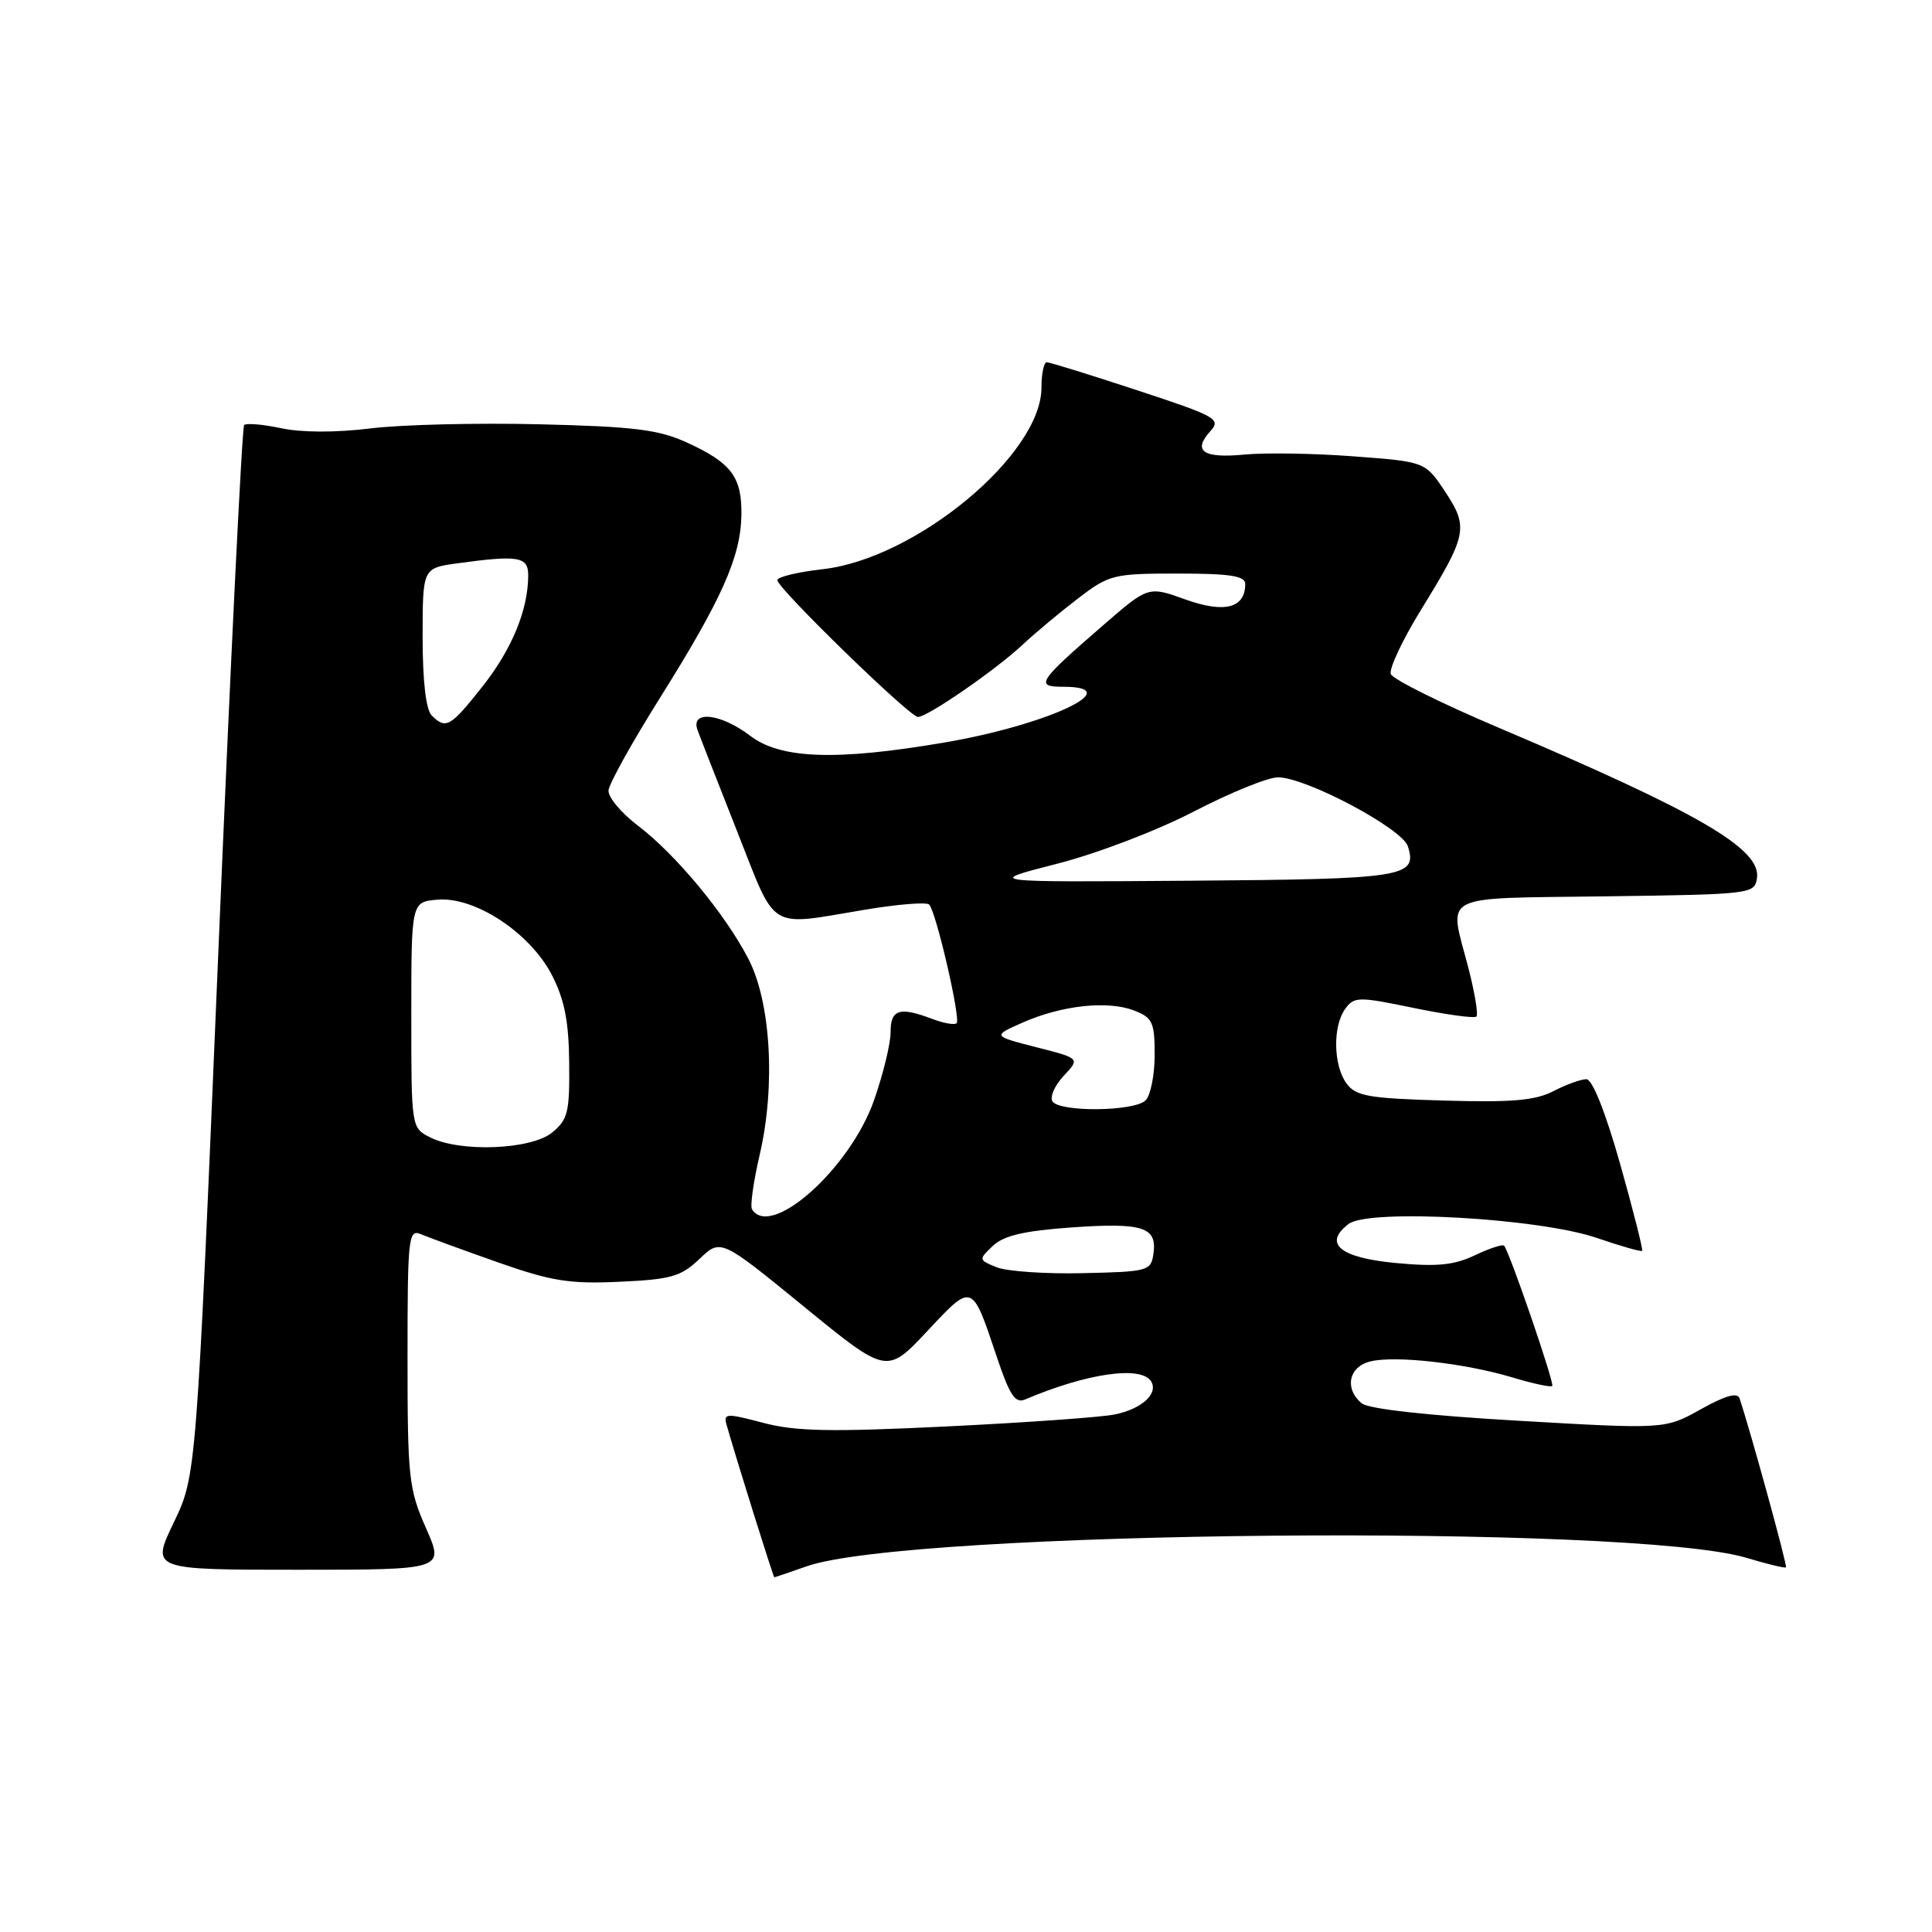 <?xml version="1.0" encoding="UTF-8" standalone="no"?>
<!DOCTYPE svg PUBLIC "-//W3C//DTD SVG 1.1//EN" "http://www.w3.org/Graphics/SVG/1.1/DTD/svg11.dtd" >
<svg xmlns="http://www.w3.org/2000/svg" xmlns:xlink="http://www.w3.org/1999/xlink" version="1.1" viewBox="0 0 256 256">
 <g >
 <path fill="currentColor"
d=" M 106.87 207.55 C 120.47 202.75 216.42 201.89 231.45 206.43 C 234.18 207.25 236.52 207.82 236.65 207.68 C 236.86 207.48 231.95 189.63 230.50 185.29 C 230.22 184.47 228.61 184.92 225.37 186.73 C 220.63 189.38 220.63 189.38 201.26 188.26 C 189.26 187.57 181.34 186.70 180.44 185.95 C 178.11 184.02 178.70 181.11 181.56 180.40 C 184.83 179.58 194.09 180.62 200.41 182.52 C 203.12 183.34 205.49 183.84 205.68 183.65 C 206.01 183.33 200.08 166.04 199.31 165.07 C 199.13 164.83 197.39 165.40 195.45 166.32 C 192.69 167.64 190.42 167.87 185.01 167.36 C 177.56 166.67 175.27 164.79 178.70 162.18 C 181.38 160.13 203.97 161.41 211.61 164.04 C 214.75 165.12 217.45 165.89 217.59 165.74 C 217.73 165.60 216.42 160.42 214.68 154.24 C 212.72 147.32 211.00 143.00 210.20 143.00 C 209.49 143.00 207.52 143.71 205.84 144.58 C 203.44 145.83 200.31 146.09 191.31 145.83 C 181.33 145.54 179.65 145.25 178.42 143.56 C 176.66 141.15 176.58 135.96 178.26 133.66 C 179.44 132.05 180.00 132.04 187.33 133.56 C 191.64 134.45 195.37 134.96 195.63 134.70 C 195.90 134.44 195.41 131.52 194.56 128.22 C 191.97 118.24 190.36 119.08 212.75 118.77 C 232.12 118.51 232.51 118.46 232.81 116.34 C 233.36 112.48 225.12 107.69 198.64 96.45 C 191.01 93.22 184.56 90.01 184.29 89.32 C 184.03 88.63 185.83 84.79 188.30 80.79 C 194.42 70.85 194.62 69.89 191.48 65.14 C 188.85 61.18 188.85 61.18 179.38 60.47 C 174.17 60.07 167.66 59.97 164.92 60.23 C 159.43 60.76 157.98 59.78 160.37 57.14 C 161.83 55.53 161.20 55.17 150.67 51.71 C 144.48 49.67 139.09 48.00 138.70 48.00 C 138.32 48.00 138.00 49.51 138.00 51.35 C 138.00 60.22 121.39 74.02 109.03 75.42 C 105.71 75.79 103.00 76.45 103.00 76.87 C 103.00 77.94 120.54 95.00 121.63 95.00 C 122.91 95.00 131.95 88.76 135.50 85.43 C 137.15 83.88 140.45 81.13 142.83 79.31 C 146.98 76.13 147.52 76.00 156.08 76.00 C 162.99 76.00 165.00 76.31 165.00 77.38 C 165.00 80.58 162.26 81.29 157.10 79.44 C 152.16 77.66 152.16 77.66 146.22 82.81 C 137.51 90.36 137.09 91.00 140.88 91.00 C 149.59 91.00 138.75 96.08 125.07 98.40 C 110.79 100.83 103.43 100.57 99.41 97.50 C 95.49 94.51 91.45 94.07 92.43 96.75 C 92.78 97.71 95.16 103.79 97.71 110.25 C 102.96 123.54 101.61 122.71 114.50 120.56 C 118.90 119.82 122.78 119.50 123.12 119.86 C 124.04 120.80 127.32 135.01 126.76 135.58 C 126.49 135.84 125.06 135.59 123.57 135.03 C 119.20 133.36 118.00 133.74 118.01 136.75 C 118.02 138.26 117.02 142.34 115.81 145.80 C 112.63 154.85 102.12 164.23 99.64 160.23 C 99.38 159.80 99.84 156.54 100.67 152.98 C 102.79 143.83 102.14 132.75 99.14 127.00 C 96.01 121.01 89.54 113.22 84.55 109.42 C 82.32 107.73 80.56 105.62 80.63 104.74 C 80.70 103.85 83.78 98.32 87.47 92.44 C 95.63 79.43 98.14 73.80 98.24 68.29 C 98.33 63.21 96.91 61.32 91.00 58.63 C 87.26 56.92 83.97 56.52 71.50 56.22 C 63.25 56.02 53.16 56.26 49.07 56.77 C 44.51 57.33 39.95 57.32 37.25 56.74 C 34.84 56.23 32.63 56.04 32.35 56.32 C 32.07 56.60 30.53 88.03 28.93 126.16 C 26.02 195.50 26.02 195.50 23.02 201.75 C 20.02 208.00 20.02 208.00 39.45 208.00 C 58.89 208.00 58.89 208.00 56.44 202.47 C 54.16 197.31 54.00 195.80 54.00 179.86 C 54.00 163.98 54.12 162.84 55.75 163.53 C 56.71 163.94 61.28 165.61 65.90 167.24 C 73.05 169.76 75.44 170.15 82.09 169.84 C 88.92 169.53 90.23 169.16 92.69 166.81 C 95.50 164.13 95.50 164.13 106.50 173.11 C 117.50 182.10 117.50 182.10 122.85 176.40 C 128.90 169.94 128.76 169.89 132.09 179.82 C 133.80 184.92 134.53 186.00 135.85 185.43 C 144.00 181.96 151.22 180.92 152.53 183.04 C 153.52 184.66 151.29 186.69 147.73 187.42 C 145.95 187.79 135.94 188.50 125.47 189.01 C 110.06 189.76 105.42 189.67 101.12 188.53 C 96.22 187.24 95.84 187.26 96.28 188.81 C 97.47 193.03 102.47 209.00 102.60 209.00 C 102.68 209.00 104.60 208.35 106.87 207.55 Z  M 132.06 167.92 C 129.66 166.94 129.65 166.90 131.56 165.08 C 133.00 163.72 135.69 163.09 142.00 162.64 C 151.43 161.98 153.34 162.59 152.84 166.11 C 152.51 168.41 152.16 168.51 143.50 168.70 C 138.55 168.82 133.40 168.46 132.06 167.92 Z  M 57.00 150.71 C 54.50 149.44 54.50 149.44 54.50 134.47 C 54.50 119.50 54.50 119.50 58.00 119.21 C 62.96 118.80 70.24 123.61 73.13 129.20 C 74.79 132.43 75.37 135.32 75.42 140.83 C 75.49 147.38 75.25 148.37 73.14 150.08 C 70.34 152.35 60.97 152.71 57.00 150.71 Z  M 139.45 145.93 C 139.09 145.34 139.76 143.82 140.95 142.55 C 143.12 140.24 143.12 140.24 137.31 138.76 C 131.50 137.27 131.50 137.27 135.50 135.50 C 140.67 133.21 146.78 132.55 150.25 133.89 C 152.72 134.84 153.00 135.44 153.00 139.78 C 153.00 142.43 152.46 145.14 151.80 145.80 C 150.31 147.29 140.36 147.39 139.45 145.93 Z  M 140.00 114.47 C 145.36 113.10 153.29 110.07 158.21 107.52 C 163.00 105.04 168.00 103.00 169.33 103.00 C 173.05 103.00 185.79 109.77 186.55 112.14 C 187.84 116.22 186.15 116.49 157.70 116.70 C 130.50 116.90 130.50 116.90 140.00 114.47 Z  M 57.20 94.80 C 56.44 94.04 56.00 90.23 56.00 84.44 C 56.00 75.27 56.00 75.27 60.64 74.64 C 68.71 73.53 70.00 73.75 69.99 76.25 C 69.98 80.81 67.83 86.03 63.94 90.95 C 59.69 96.33 59.08 96.68 57.20 94.80 Z "/>
</g>
</svg>